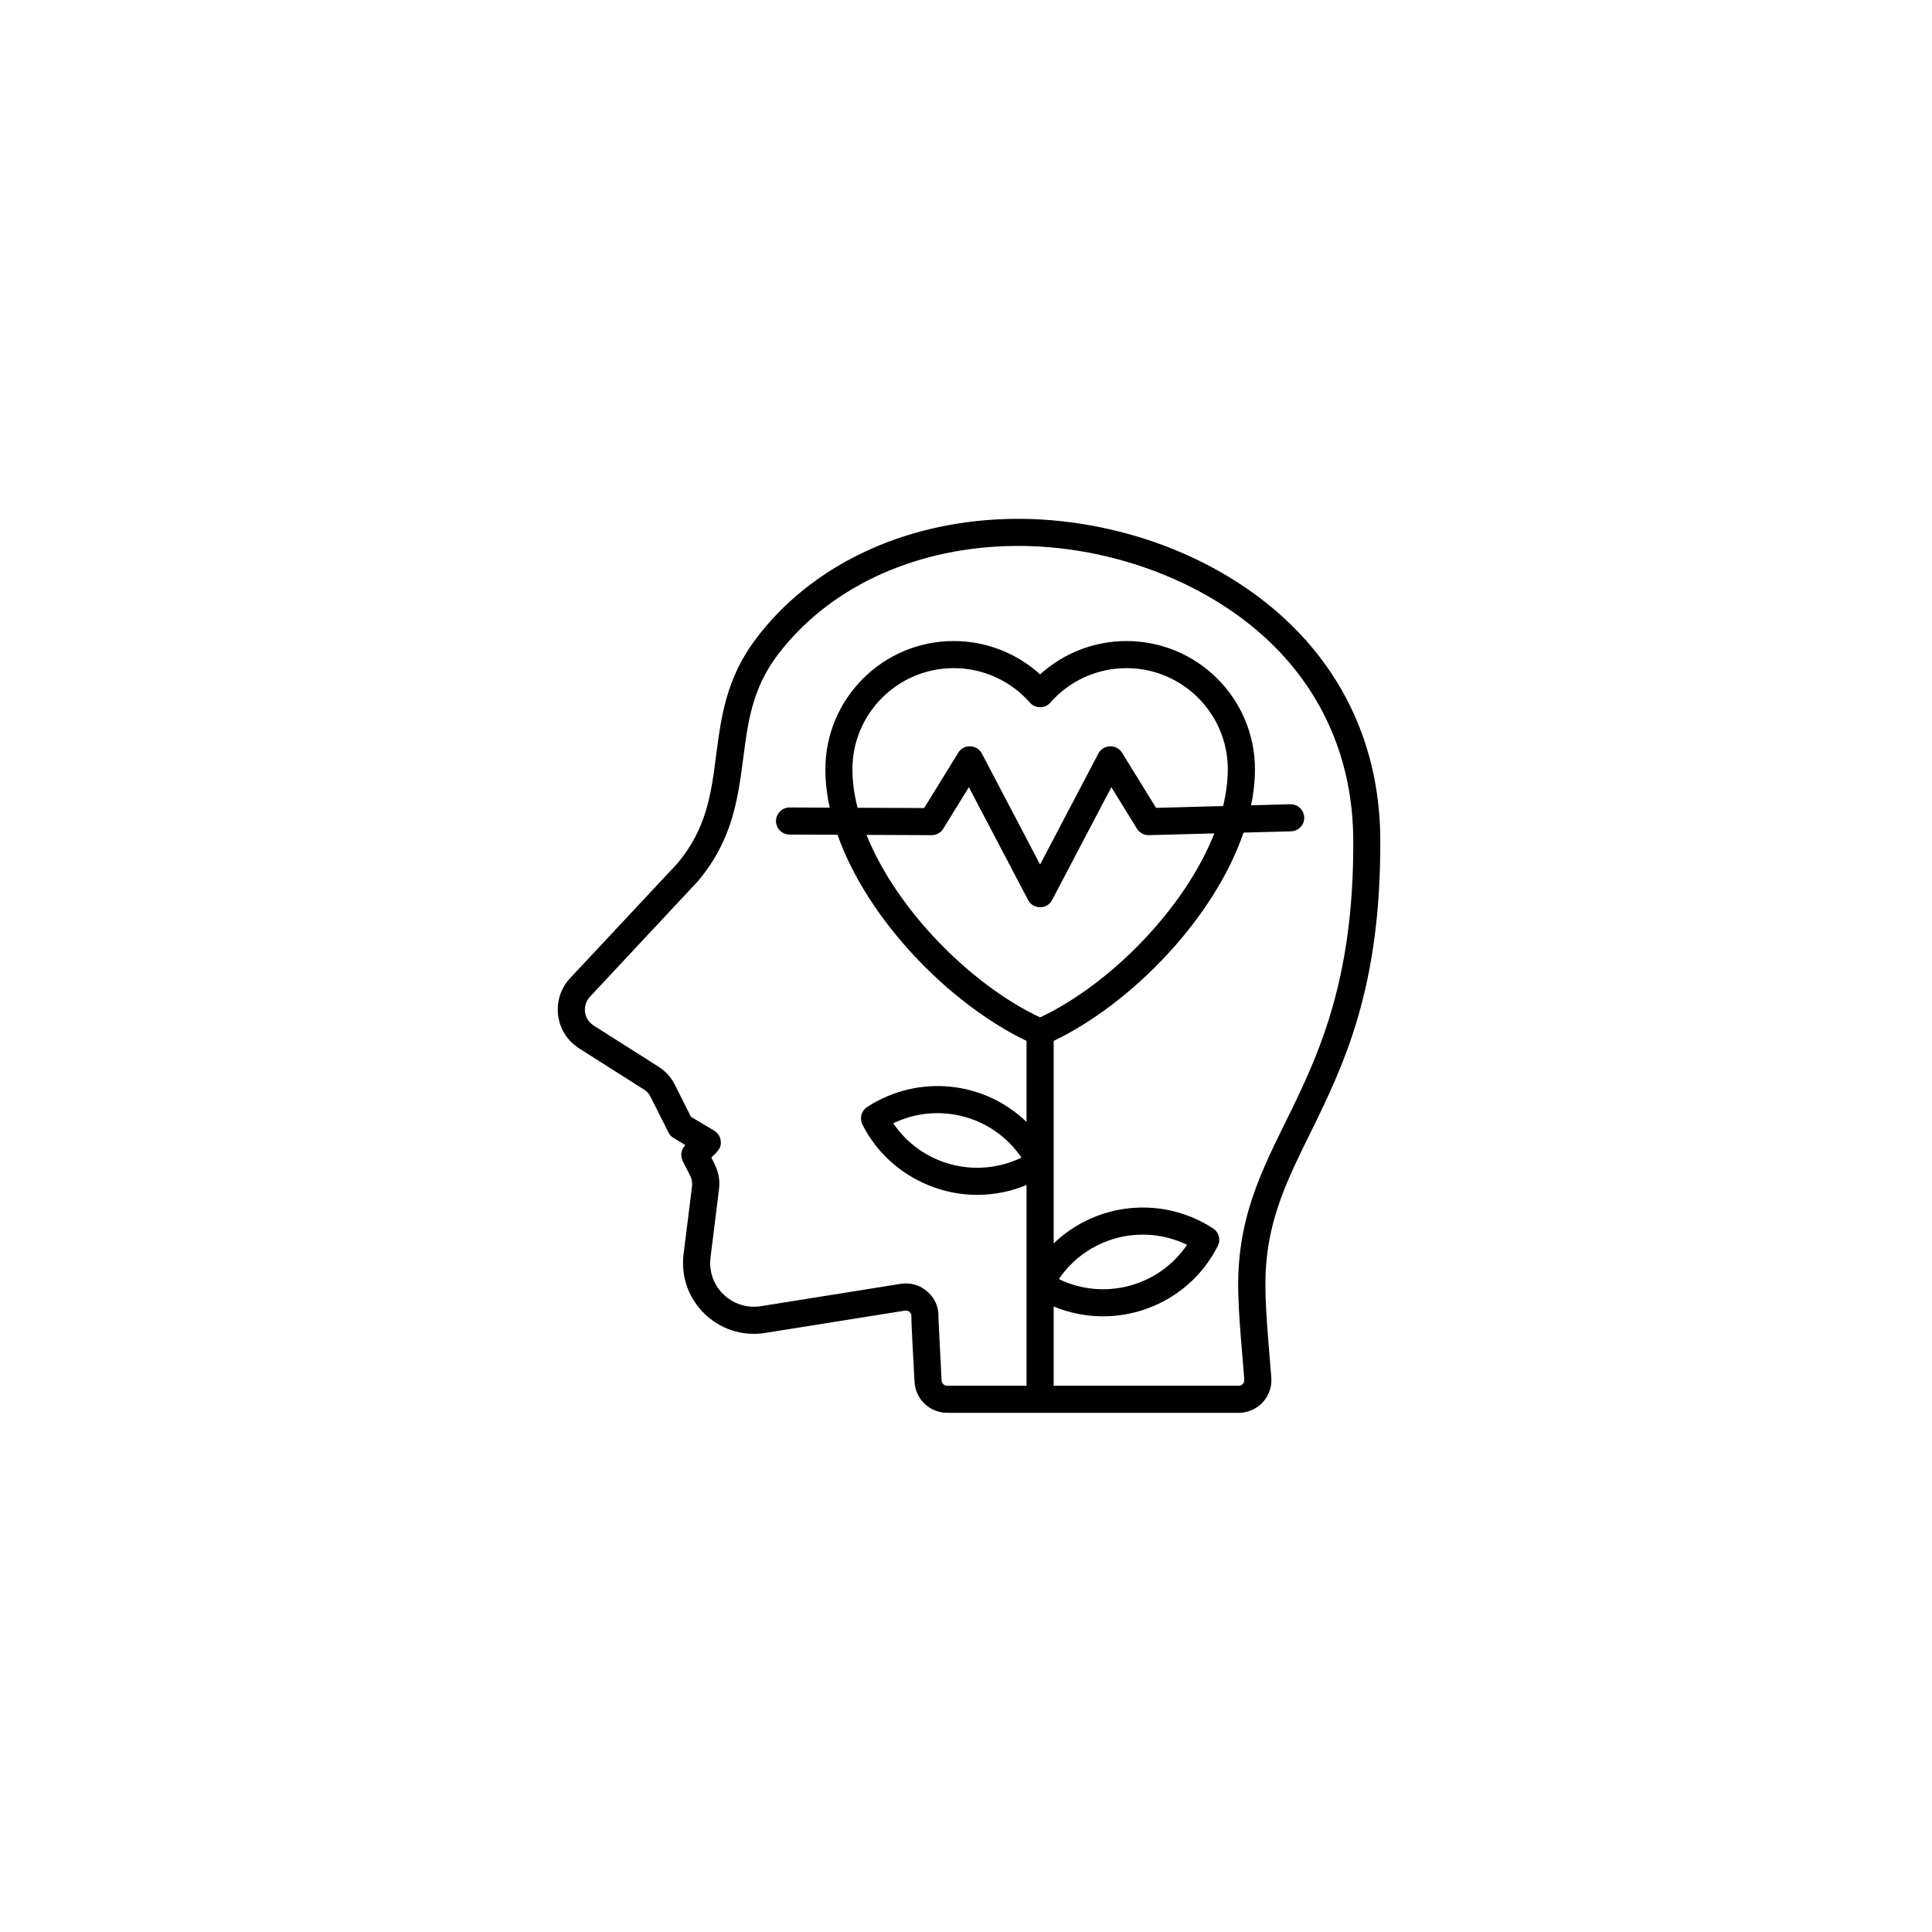 <?xml version="1.0" encoding="UTF-8"?>
<svg xmlns="http://www.w3.org/2000/svg" xmlns:xlink="http://www.w3.org/1999/xlink" width="736px" height="736px" viewBox="0 0 736 736" version="1.1">
<defs>
<clipPath id="clip1">
  <path d="M 212 197 L 525.996 197 L 525.996 538.406 L 212 538.406 Z M 212 197 "/>
</clipPath>
</defs>
<g id="surface1">
<rect x="0" y="0" width="736" height="736" style="fill:rgb(100%,100%,100%);fill-opacity:1;stroke:none;"/>
<g clip-path="url(#clip1)" clip-rule="nonzero">
<path style=" stroke:none;fill-rule:evenodd;fill:rgb(0%,0%,0%);fill-opacity:1;" d="M 389.137 440.996 C 371.84 449.344 351.062 443.816 340.293 427.93 C 357.527 419.559 378.379 425.133 389.137 440.996 Z M 403.375 487.27 C 414.145 471.387 434.914 465.863 452.211 474.207 C 441.453 490.086 420.609 495.633 403.375 487.27 Z M 471.852 483.328 C 474.941 429.879 516.16 412.82 515.523 319.523 C 515.293 290.215 504.352 264.316 483.797 244.621 C 458.988 220.816 420.449 206.793 383.234 208.051 C 346.887 209.27 315.16 224.418 296.164 249.613 C 286.512 262.414 284.863 275.324 283.121 288.988 C 281.105 304.25 279.09 320.031 265.863 335.699 C 265.82 335.77 265.773 335.84 265.68 335.898 L 224.801 379.652 C 221.621 383.066 222.363 388.262 226.176 390.691 L 250.844 406.348 C 253.598 408.105 255.652 410.375 257.117 413.301 L 263.211 425.445 L 272.137 430.773 C 273.461 431.586 274.375 432.992 274.559 434.562 C 274.949 437.559 273.004 438.941 270.992 440.965 C 273.156 445.25 274.543 448.047 273.875 453.344 L 270.672 479.012 C 269.277 490.121 278.875 499.352 289.945 497.582 L 343.09 489.086 C 346.977 488.473 350.688 489.609 353.57 492.285 C 356.363 494.875 357.734 498.348 357.504 502.105 L 358.691 525.871 C 358.785 527.008 359.703 527.895 360.848 527.895 L 391.062 527.895 L 391.062 451.43 C 385.105 453.914 378.703 455.184 372.246 455.184 C 354.016 455.184 336.734 444.805 328.531 428.352 C 327.383 426.012 328.117 423.145 330.363 421.703 C 349.652 409.207 374.633 411.633 391.062 427.395 L 391.062 396.543 C 361.715 382.422 330.539 350.582 319.055 318.004 L 300.793 317.93 C 297.902 317.914 295.617 315.59 295.617 312.746 C 295.664 309.902 297.949 307.609 300.793 307.609 L 316.082 307.672 C 314.977 302.75 314.434 297.859 314.434 293.043 C 314.434 266.109 336.359 244.207 363.316 244.207 C 375.59 244.207 387.258 248.777 396.23 256.902 C 405.207 248.777 416.922 244.207 429.141 244.207 C 456.152 244.207 478.078 266.109 478.078 293.043 C 478.078 297.566 477.57 302.16 476.613 306.781 L 491.531 306.375 C 494.438 306.336 496.754 308.559 496.848 311.398 C 496.938 314.25 494.691 316.617 491.809 316.695 L 473.73 317.184 C 462.469 350.043 431.02 382.297 401.402 396.543 L 401.402 473.676 C 417.789 457.961 442.957 455.445 462.148 467.988 C 464.348 469.422 465.121 472.289 463.934 474.637 C 452.25 497.688 424.918 507.441 401.402 497.711 L 401.402 527.895 L 471.852 527.895 C 473.195 527.895 474.09 526.84 474 525.598 C 473.004 511.438 471.141 496.246 471.852 483.328 Z M 354.898 318.16 C 356.707 318.16 358.371 317.246 359.336 315.699 L 369.09 299.875 L 391.652 342.859 C 393.613 346.539 398.906 346.527 400.805 342.859 L 423.375 299.875 L 433.129 315.699 C 434.133 317.27 435.871 318.211 437.707 318.152 L 462.605 317.484 C 451.254 346.289 422.777 375.062 396.23 387.582 C 369.863 375.145 341.617 346.672 330.09 318.051 Z M 324.73 293.043 C 324.73 271.805 342.031 254.527 363.316 254.527 C 374.441 254.527 385.02 259.316 392.34 267.66 C 394.418 270.004 398.09 270.004 400.125 267.66 C 407.445 259.316 418.016 254.527 429.141 254.527 C 450.434 254.527 467.734 271.805 467.734 293.043 C 467.734 297.613 467.09 302.312 465.949 307.066 L 440.402 307.754 L 427.449 286.742 C 425.285 283.297 420.27 283.566 418.43 287.055 L 396.23 329.344 L 374.035 287.055 C 372.18 283.543 367.156 283.32 365.055 286.742 L 352.062 307.824 L 326.699 307.719 C 325.418 302.742 324.73 297.82 324.73 293.043 Z M 498.992 431.992 C 511.719 406.082 526.188 376.703 525.816 319.453 C 525.633 287.293 513.598 258.844 490.98 237.184 C 477.25 224.012 459.586 213.426 439.945 206.57 C 421.496 200.152 401.773 197.094 382.91 197.73 C 343.406 199.059 308.754 215.711 287.93 243.41 C 276.621 258.391 274.695 273.277 272.816 287.676 C 270.992 302.051 269.254 315.637 258.035 328.953 L 217.203 372.609 C 209.738 380.613 211.293 393.461 220.641 399.395 L 245.309 415.051 C 246.5 415.801 247.281 416.66 247.871 417.918 L 254.648 431.402 C 255.062 432.277 255.746 433.012 256.617 433.52 L 261.105 436.227 L 261.059 436.293 C 259.457 437.867 259.086 440.266 260.055 442.25 L 262.938 447.934 C 263.617 449.305 263.801 450.539 263.617 452.066 L 260.414 477.734 C 258.16 495.641 273.699 510.629 291.539 507.777 L 344.73 499.285 C 346.219 499.047 347.363 500.328 347.207 501.586 C 347.055 502.766 348.242 523.355 348.395 526.387 C 348.719 533.016 354.207 538.215 360.848 538.215 L 471.852 538.215 C 479.152 538.215 484.848 532.066 484.305 524.805 C 483.301 511.406 481.559 495.52 482.195 483.906 C 483.301 463.84 490.574 449.082 498.992 431.992 Z M 498.992 431.992 "/>
</g>
</g>
</svg>
